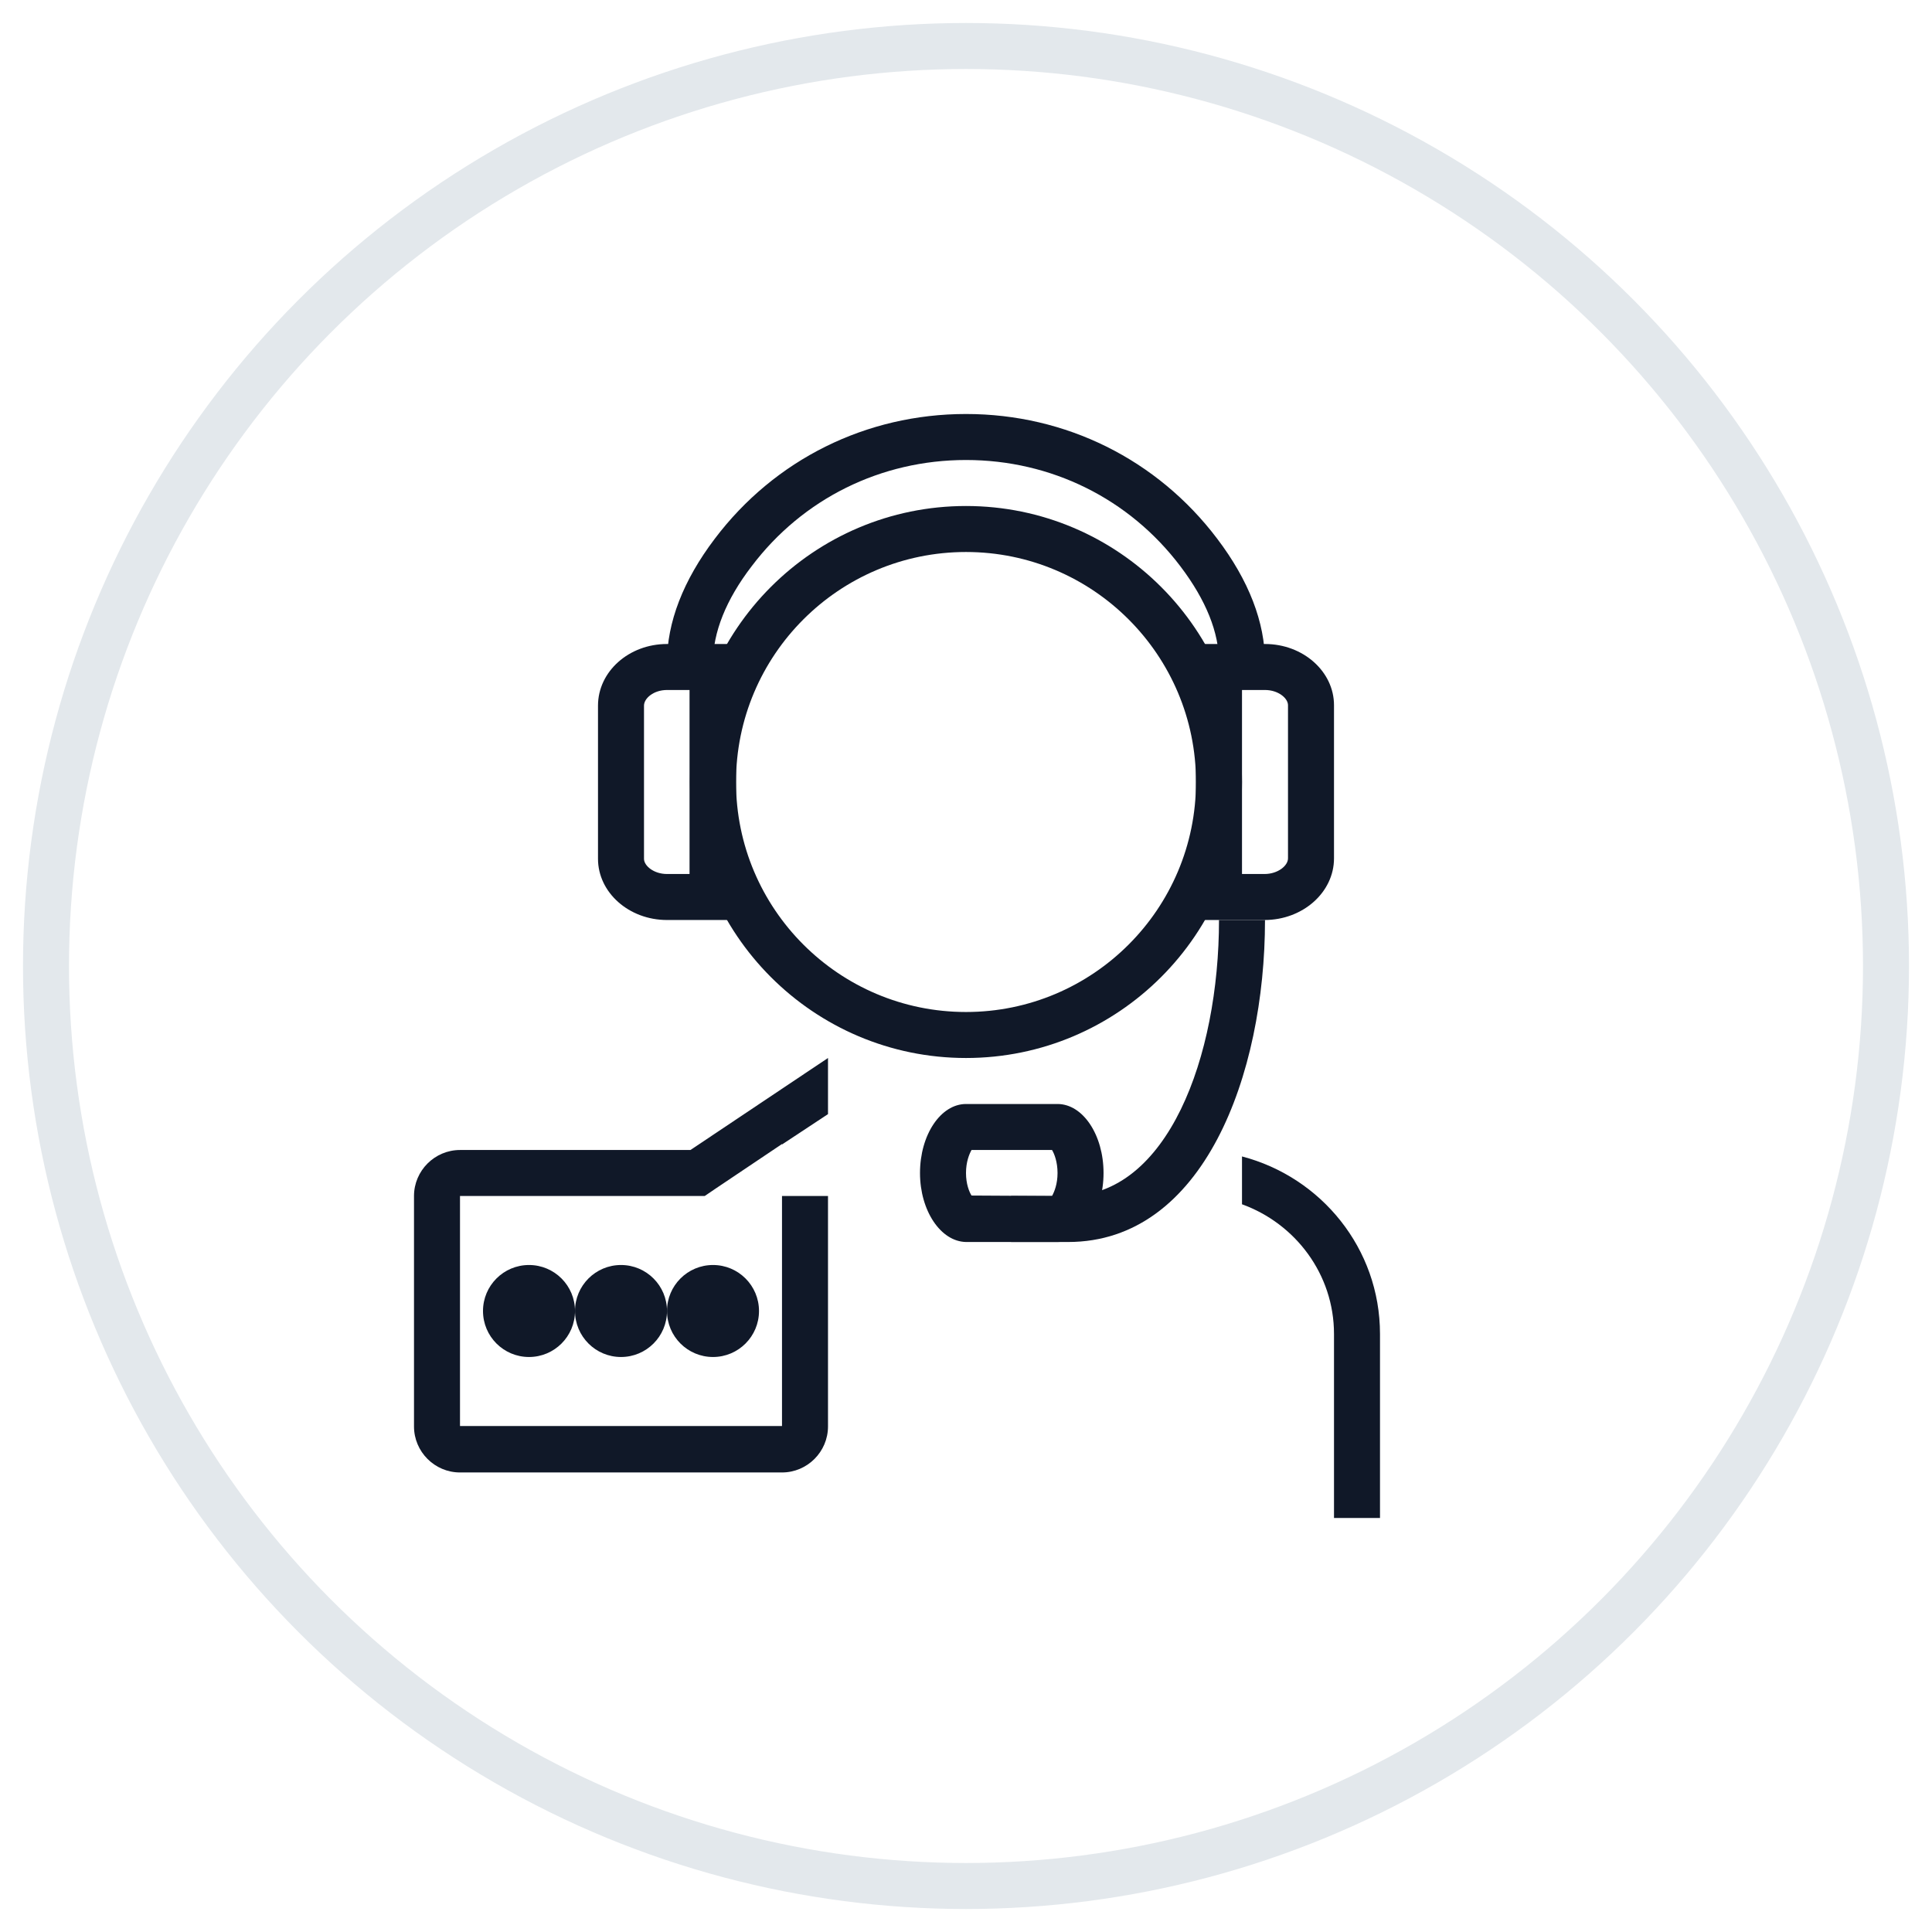 <?xml version="1.0" encoding="UTF-8"?>
<svg width="42px" height="42px" viewBox="0 0 42 42" version="1.1" xmlns="http://www.w3.org/2000/svg" xmlns:xlink="http://www.w3.org/1999/xlink">
    <!-- Generator: Sketch 57.1 (83088) - https://sketch.com -->
    <title>104-G40px</title>
    <desc>Created with Sketch.</desc>
    <g id="NEW_icons" stroke="none" stroke-width="1" fill="none" fill-rule="evenodd">
        <g id="icons_UD_new-Copy" transform="translate(-244, -13571)">
            <g id="104-G40px" transform="translate(245, 13572)">
                <circle id="Oval-Copy-644" stroke="#E3E8EC" cx="20" cy="20" r="20"></circle>
                <g id="104-B32px-Copy-2" transform="translate(4, 4)">
                    <path d="M16,7 C18.76,7 21,9.24 21,12 C21,14.76 18.76,17 16,17 C13.24,17 11,14.76 11,12 C11,9.24 13.24,7 16,7 L16,7 Z M16,6 C12.69,6 10,8.69 10,12 C10,15.31 12.69,18 16,18 C19.31,18 22,15.31 22,12 C22,8.69 19.31,6 16,6 L16,6 Z" id="Shape" fill="#101828" fill-rule="nonzero"></path>
                    <path d="M9.99,10 L9.99,14 L9.5,14 C9.21,14 9,13.82 9,13.67 L9,10.34 C9,10.18 9.21,10 9.5,10 L9.99,10 L9.99,10 Z M10.99,9 L9.5,9 C8.67,9 8,9.6 8,10.34 L8,13.67 C8,14.4 8.67,15 9.5,15 L11,15 L11,9 L10.99,9 Z" id="Shape" fill="#101828" fill-rule="nonzero"></path>
                    <path d="M22.5,9.9 L21.5,9.9 L21.5,9.4 C21.5,8.75 21.22,8.05 20.66,7.31 C19.55,5.84 17.85,5 16,5 C14.15,5 12.45,5.84 11.34,7.31 C10.78,8.04 10.5,8.75 10.5,9.4 L10.5,9.9 L9.5,9.9 L9.5,9.4 C9.5,8.53 9.85,7.62 10.54,6.71 C11.84,4.99 13.83,4 16,4 C18.17,4 20.16,4.99 21.46,6.71 C22.15,7.62 22.5,8.53 22.5,9.4 L22.5,9.9 Z" id="Path" fill="#101828" fill-rule="nonzero"></path>
                    <path d="M22.5,10 C22.79,10 23,10.18 23,10.33 L23,13.66 C23,13.82 22.78,14 22.49,14 L22,14 L22,10 L22.5,10 L22.5,10 Z M22.5,9 L21,9 L21,15 L22.49,15 C23.32,15 24,14.4 24,13.66 L24,10.33 C24,9.6 23.33,9 22.5,9 L22.5,9 Z" id="Shape" fill="#101828" fill-rule="nonzero"></path>
                    <path d="M18.22,22 L16.98,22 L16.98,21 L18.22,21 C20.38,21 21.5,17.98 21.5,15 L22.5,15 C22.5,18.37 21.16,22 18.22,22 Z" id="Path" fill="#101828" fill-rule="nonzero"></path>
                    <path d="M17.87,20 C17.92,20.08 17.99,20.26 17.99,20.5 C17.99,20.74 17.92,20.91 17.87,21 L16.12,20.99 C16.07,20.91 16,20.74 16,20.5 C16,20.26 16.07,20.09 16.12,20 L17.87,20 L17.87,20 Z M17.99,19 L16,19 C15.45,19 15,19.67 15,20.5 L15,20.5 C15,21.32 15.45,21.99 16,22 L17.99,22 C17.99,22 17.99,22 17.99,22 C18.54,22 18.99,21.33 18.99,20.5 L18.99,20.5 C18.99,19.67 18.54,19 17.99,19 L17.99,19 Z" id="Shape" fill="#101828" fill-rule="nonzero"></path>
                    <path d="M24,24 L24,28 L25,28 L25,24 C25,22.14 23.72,20.59 22,20.14 L22,21.18 C23.16,21.6 24,22.7 24,24 Z" id="Path" fill="#101828" fill-rule="nonzero"></path>
                    <path d="M12,21 L12,26 L5,26 L5,21 L10.02,21 L10.32,21 L10.57,20.83 L12,19.87 L12,19.88 L13,19.22 L13,18 L10.01,20 L5,20 C4.45,20 4,20.45 4,21 L4,26.01 C4,26.56 4.45,27.01 5,27.01 L12,27.01 C12.55,27.01 13,26.56 13,26.01 L13,21 L12,21 Z" id="Path" fill="#101828" fill-rule="nonzero"></path>
                    <circle id="Oval" fill="#101828" fill-rule="nonzero" cx="6.5" cy="23.5" r="1"></circle>
                    <circle id="Oval" fill="#101828" fill-rule="nonzero" cx="8.5" cy="23.5" r="1"></circle>
                    <circle id="Oval" fill="#101828" fill-rule="nonzero" cx="10.5" cy="23.5" r="1"></circle>
                    <rect id="Rectangle" x="0" y="0" width="32" height="32"></rect>
                </g>
            </g>
        </g>
    </g>
</svg>